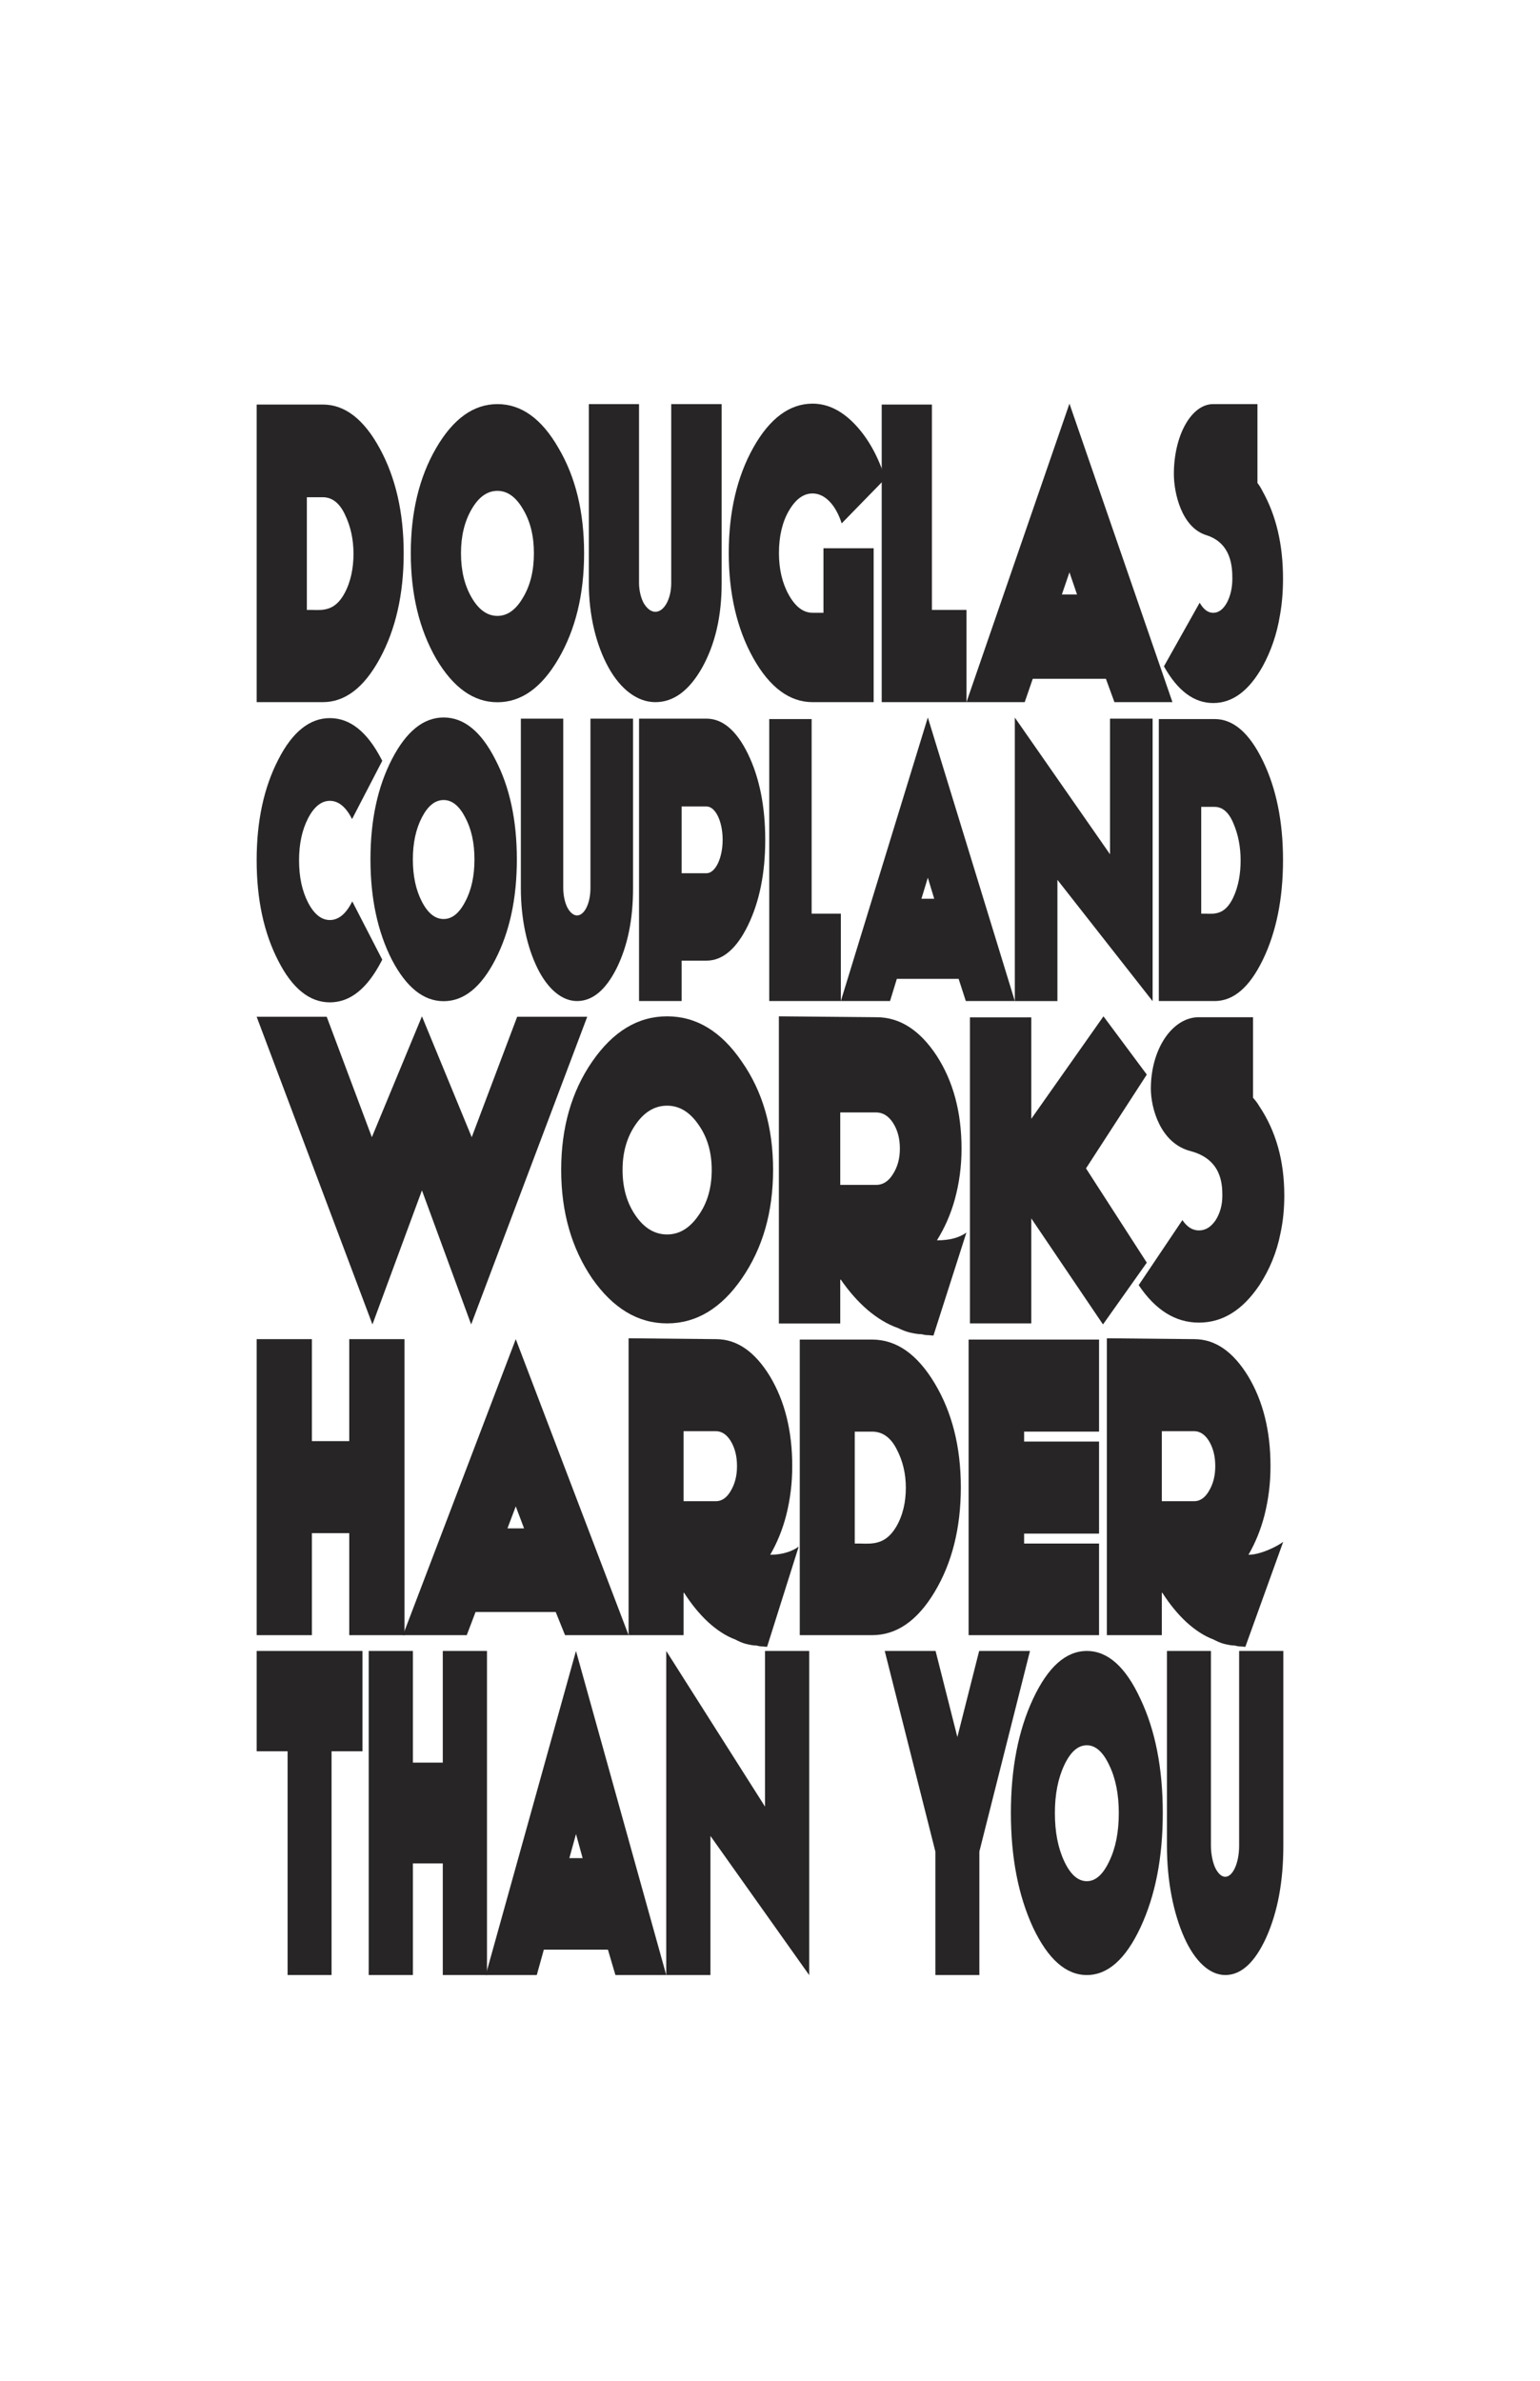 <?xml version="1.0" encoding="iso-8859-1"?>
<!-- Generator: Adobe Illustrator 15.1.0, SVG Export Plug-In . SVG Version: 6.00 Build 0)  -->
<!DOCTYPE svg PUBLIC "-//W3C//DTD SVG 1.1//EN" "http://www.w3.org/Graphics/SVG/1.1/DTD/svg11.dtd">
<svg version="1.1" xmlns="http://www.w3.org/2000/svg" xmlns:xlink="http://www.w3.org/1999/xlink" x="0px" y="0px" width="792px"
	 height="1224px" viewBox="0 0 792 1224" style="enable-background:new 0 0 792 1224;" xml:space="preserve">
<g id="Layer_1">
	<g>
		<path style="fill:#272525;" d="M195.312,338.62c-8.158,14.988-17.898,22.37-29.344,22.37h-33.97V207.981h33.97
			c11.446,0,21.186,7.605,29.344,22.593c8.158,14.987,12.298,32.883,12.298,53.911S203.471,323.632,195.312,338.62z
			 M181.798,284.709c0-7.382-1.461-14.093-4.383-20.133c-2.8-6.04-6.697-8.947-11.446-8.947h-8.157v57.937h2.557
			c5.966,0.223,11.932,0.448,16.803-8.501C180.458,299.025,181.798,291.867,181.798,284.709z"/>
		<path style="fill:#272525;" d="M287.242,338.632c-8.645,14.868-19.116,22.406-31.414,22.406c-12.297,0-22.769-7.538-31.535-22.406
			c-8.645-15.077-13.028-33.085-13.028-54.234c0-21.149,4.383-39.157,13.028-54.025c8.767-15.076,19.238-22.615,31.535-22.615
			c12.298,0,22.769,7.539,31.414,22.615c8.767,14.868,13.15,32.876,13.15,54.025C300.392,305.547,296.008,323.556,287.242,338.632z
			 M268.978,261.783c-3.653-6.281-8.036-9.422-13.15-9.422c-5.235,0-9.619,3.141-13.271,9.422
			c-3.653,6.283-5.479,13.821-5.479,22.616c0,9.005,1.826,16.542,5.479,22.824c3.653,6.283,8.036,9.423,13.271,9.423
			c5.114,0,9.497-3.141,13.15-9.423c3.775-6.282,5.601-13.819,5.601-22.824C274.579,275.604,272.753,268.065,268.978,261.783z"/>
		<path style="fill:#272525;" d="M371.137,299.785c0,16.952-3.288,31.264-9.984,43.372c-6.696,11.889-14.732,17.833-24.108,17.833
			c-9.254,0-17.898-6.605-24.108-17.833c-6.21-11.228-10.106-26.42-10.106-43.372v-92.027h25.812v92.027
			c0,3.742,0.974,7.705,2.436,10.348c1.583,2.642,3.652,4.403,5.966,4.403c4.505,0,8.158-6.604,8.158-14.75v-92.027h25.935V299.785z
			"/>
		<path style="fill:#272525;" d="M432.869,269.083c-3.044-9.537-8.645-15.39-14.976-15.39c-4.749,0-8.767,3.035-12.176,8.887
			c-3.409,5.853-5.114,13.223-5.114,21.676s1.705,15.607,5.114,21.675c3.409,6.07,7.427,9.105,12.176,9.105h2.801h2.8v-33.165
			h25.812v79.117h-31.413c-11.811,0-22.038-7.587-30.439-22.543c-8.401-14.956-12.663-33.164-12.663-54.189
			c0-21.026,4.262-39.234,12.663-54.19c8.401-14.957,18.629-22.544,30.439-22.544c7.671,0,14.854,3.469,21.551,10.405
			c6.697,6.936,12.055,16.257,15.829,28.179L432.869,269.083z"/>
		<path style="fill:#272525;" d="M497.039,360.989h-43.59V207.981h25.813v105.584h17.776V360.989z"/>
		<path style="fill:#272525;" d="M573.139,360.989l-4.384-12.008h-37.623l-4.14,12.008h-29.953l52.965-153.467l52.966,153.467
			H573.139z M553.9,305.628l-3.896-11.399l-3.896,11.399H553.9z"/>
		<path style="fill:#272525;" d="M658.252,316.356c-1.582,9.755-4.626,18.424-8.888,26.229
			c-7.062,12.572-15.464,18.858-25.448,18.858c-9.862,0-18.264-6.287-25.325-18.858l18.386-32.732
			c1.948,3.469,4.262,5.203,6.939,5.203c2.801,0,5.114-1.734,7.062-5.203c1.826-3.467,2.801-7.586,2.801-12.355
			c0-6.069-0.487-18.208-13.272-22.326c-12.906-3.903-16.803-21.894-16.803-31.431c0-19.943,9.011-35.983,20.212-35.983h22.77
			v40.535c0.974,1.3,1.826,2.601,2.557,4.118c7.062,12.572,10.593,27.529,10.593,45.086
			C659.835,304.001,659.349,310.288,658.252,316.356z"/>
	</g>
	<g>
		<path style="fill:#272525;" d="M196.588,493.372c-0.103,0.199-0.206,0.399-0.309,0.599c-7.405,14.374-16.25,21.361-26.638,21.361
			c-10.285,0-19.233-6.987-26.535-21.361c-7.405-14.374-11.108-31.542-11.108-51.706c0-20.163,3.703-37.332,11.108-51.705
			c7.302-14.374,16.25-21.361,26.535-21.361c10.388,0,19.233,6.987,26.638,21.361c0.103,0.2,0.206,0.4,0.309,0.599l-15.53,29.945
			c-0.103-0.199-0.103-0.199-0.206-0.399c-3.085-5.989-6.891-8.984-11.21-8.984s-8.125,2.995-11.211,8.984
			c-3.085,5.989-4.628,13.176-4.628,21.561c0,8.585,1.543,15.771,4.628,21.761c3.086,5.988,6.891,8.982,11.211,8.982
			s8.125-2.995,11.21-8.982c0.103-0.2,0.206-0.399,0.309-0.6L196.588,493.372z"/>
		<path style="fill:#272525;" d="M254.7,493.409c-7.302,14.148-16.147,21.321-26.535,21.321c-10.388,0-19.233-7.173-26.638-21.321
			c-7.302-14.346-11.005-31.482-11.005-51.608c0-20.125,3.703-37.262,11.005-51.41c7.405-14.347,16.25-21.521,26.638-21.521
			c10.388,0,19.233,7.173,26.535,21.521c7.405,14.148,11.108,31.285,11.108,51.41C265.808,461.926,262.105,479.063,254.7,493.409z
			 M239.273,420.279c-3.085-5.977-6.788-8.966-11.107-8.966c-4.423,0-8.125,2.989-11.211,8.966
			c-3.085,5.979-4.628,13.152-4.628,21.521c0,8.568,1.542,15.742,4.628,21.719c3.085,5.979,6.788,8.968,11.211,8.968
			c4.319,0,8.022-2.989,11.107-8.968c3.188-5.978,4.731-13.151,4.731-21.719C244.004,433.432,242.461,426.258,239.273,420.279z"/>
		<path style="fill:#272525;" d="M325.566,456.667c0,16.063-2.777,29.624-8.434,41.097c-5.656,11.265-12.444,16.898-20.364,16.898
			c-7.817,0-15.119-6.259-20.364-16.898c-5.246-10.639-8.537-25.034-8.537-41.097v-87.201h21.804v87.201
			c0,3.546,0.823,7.302,2.057,9.805c1.337,2.503,3.085,4.172,5.04,4.172c3.805,0,6.891-6.258,6.891-13.977v-87.201h21.907V456.667z"
			/>
		<path style="fill:#272525;" d="M384.707,475.661c-5.863,12.083-13.062,18.23-21.393,18.23H350.56v20.772h-21.907V369.466h34.661
			c8.331,0,15.53,6.147,21.393,18.229c5.862,12.081,8.845,26.919,8.845,44.089C393.552,448.953,390.569,463.579,384.707,475.661z
			 M363.314,414.615H350.56v34.338h12.754c4.628,0,8.331-7.842,8.331-17.168C371.645,422.246,367.942,414.615,363.314,414.615z"/>
		<path style="fill:#272525;" d="M432.43,514.663h-36.82V369.678h21.805v100.048h15.016V514.663z"/>
		<path style="fill:#272525;" d="M496.711,514.663l-3.702-11.408h-31.781l-3.497,11.408H432.43l44.739-145.793l44.74,145.793
			H496.711z M480.461,462.07l-3.292-10.828l-3.291,10.828H480.461z"/>
		<path style="fill:#272525;" d="M592.775,514.729l-48.957-62.384v62.318h-21.906V368.919l48.956,70.284v-69.736h21.907V514.729z"/>
		<path style="fill:#272525;" d="M649.447,493.466c-6.892,14.202-15.119,21.197-24.787,21.197h-28.695V369.678h28.695
			c9.668,0,17.896,7.207,24.787,21.409c6.891,14.202,10.388,31.159,10.388,51.084C659.835,462.095,656.338,479.265,649.447,493.466z
			 M638.031,442.383c0-6.995-1.234-13.354-3.703-19.077c-2.365-5.723-5.656-8.478-9.668-8.478h-6.891v54.898h2.159
			c5.04,0.212,10.08,0.424,14.193-8.054C636.899,455.948,638.031,449.166,638.031,442.383z"/>
	</g>
	<g>
		<path style="fill:#272525;" d="M302.005,522.737l-59.696,158.176l-25.308-68.915l-25.456,68.915l-59.547-158.176h36.026
			l23.224,61.914l25.754-62.139l25.604,62.139l23.373-61.914H302.005z"/>
		<path style="fill:#272525;" d="M381.507,657.299c-10.57,15.312-23.372,23.077-38.408,23.077s-27.838-7.766-38.557-23.077
			c-10.569-15.528-15.929-34.075-15.929-55.855c0-21.782,5.359-40.328,15.929-55.641c10.719-15.527,23.521-23.291,38.557-23.291
			s27.838,7.764,38.408,23.291c10.718,15.312,16.078,33.858,16.078,55.641C397.585,623.224,392.225,641.771,381.507,657.299z
			 M359.177,578.151c-4.466-6.469-9.826-9.704-16.078-9.704c-6.401,0-11.761,3.235-16.227,9.704
			c-4.465,6.471-6.699,14.233-6.699,23.292c0,9.273,2.233,17.037,6.699,23.507c4.466,6.47,9.826,9.705,16.227,9.705
			c6.252,0,11.611-3.235,16.078-9.705c4.615-6.47,6.848-14.233,6.848-23.507C366.024,592.385,363.792,584.622,359.177,578.151z"/>
		<path style="fill:#272525;" d="M476.937,686.407c-1.043,0-1.936-0.229-2.978-0.46c-2.085,0-4.169-0.459-6.253-0.918
			c-1.936-0.459-4.02-1.38-5.955-2.299c-5.358-1.839-10.569-5.058-15.482-9.195c-5.061-4.366-9.527-9.425-13.844-15.63h-0.298
			v22.526h-31.56v-157.92l50.168,0.46c12.058,0,22.33,6.666,30.965,19.769c8.484,13.102,12.802,28.962,12.802,47.812
			c0,9.195-1.19,17.701-3.424,25.975c-2.233,8.046-5.358,14.942-9.229,21.148c6.848,0,11.588-1.454,15.16-3.98l-16.947,52.941
			C479.02,686.638,477.979,686.407,476.937,686.407z M450.735,571.934h-18.608v37.239h18.608c3.274,0,6.252-1.839,8.485-5.517
			c2.381-3.679,3.572-8.045,3.572-13.103c0-5.288-1.191-9.655-3.572-13.333C456.987,573.772,454.01,571.934,450.735,571.934z"/>
		<path style="fill:#272525;" d="M589.779,649.15l-22.529,31.763l-36.869-54.501v53.974h-31.56V523.061h31.56v52.135l37.119-52.684
			l22.279,29.947l-31.263,48.23L589.779,649.15z"/>
		<path style="fill:#272525;" d="M658.559,633.915c-1.935,9.965-5.656,18.823-10.867,26.798
			c-8.634,12.844-18.905,19.265-31.113,19.265c-12.058,0-22.33-6.421-30.965-19.265l22.479-33.442
			c2.383,3.544,5.211,5.314,8.485,5.314c3.425,0,6.253-1.771,8.635-5.314c2.232-3.544,3.424-7.75,3.424-12.623
			c0-6.201-0.596-18.604-16.227-22.811c-15.78-3.987-20.544-22.368-20.544-32.112c0-20.375,11.017-36.763,24.712-36.763h27.839
			v41.413c1.19,1.329,2.232,2.658,3.126,4.208c8.635,12.845,12.951,28.126,12.951,46.064
			C660.494,621.291,659.899,627.714,658.559,633.915z"/>
	</g>
	<g>
		<path style="fill:#272525;" d="M208.026,840.664h-28.41v-52.432h-19.207v52.432h-28.411V688.479h28.411v52.431h19.207v-52.431
			h28.41V840.664z"/>
		<path style="fill:#272525;" d="M290.592,840.664l-4.802-11.908h-41.215l-4.535,11.908h-32.812l58.021-152.185l58.021,152.185
			H290.592z M269.518,785.764l-4.268-11.302l-4.269,11.302H269.518z"/>
		<path style="fill:#272525;" d="M391.7,846.439c-0.934,0-1.734-0.222-2.667-0.444c-1.868,0-3.735-0.444-5.602-0.888
			c-1.734-0.444-3.602-1.333-5.335-2.222c-4.802-1.777-9.47-4.888-13.872-8.887c-4.536-4.222-8.537-9.108-12.405-15.107h-0.267
			v21.772h-28.277V688.035l44.95,0.444c10.804,0,20.007,6.441,27.744,19.105c7.602,12.663,11.471,27.993,11.471,46.212
			c0,8.887-1.067,17.106-3.068,25.104c-2.001,7.776-4.801,14.441-8.27,20.44c6.135,0,11.471-1.778,14.672-4.223l-16.272,51.543
			C393.567,846.662,392.634,846.439,391.7,846.439z M368.225,735.801h-16.672v35.992h16.672c2.935,0,5.602-1.779,7.603-5.332
			c2.134-3.556,3.201-7.776,3.201-12.664c0-5.11-1.067-9.332-3.201-12.887C373.827,737.577,371.159,735.801,368.225,735.801z"/>
		<path style="fill:#272525;" d="M480.668,818.447c-8.937,14.885-19.607,22.217-32.145,22.217h-37.215V688.702h37.215
			c12.537,0,23.208,7.554,32.145,22.438c8.937,14.887,13.472,32.659,13.472,53.543C494.14,785.567,489.604,803.562,480.668,818.447z
			 M465.862,764.905c0-7.332-1.601-13.997-4.802-19.996c-3.067-5.998-7.336-8.887-12.537-8.887h-8.938v57.542h2.801
			c6.536,0.223,13.072,0.444,18.407-8.441C464.395,779.124,465.862,772.016,465.862,764.905z"/>
		<path style="fill:#272525;" d="M526.686,793.564h38.549v47.1h-67.092V688.702h67.092v47.32h-38.549v5.11h38.549v47.321h-38.549
			V793.564z"/>
		<path style="fill:#272525;" d="M637.662,846.439c-0.935,0-1.734-0.222-2.668-0.444c-1.868,0-3.735-0.444-5.603-0.888
			c-1.733-0.444-3.601-1.333-5.335-2.222c-4.802-1.777-9.471-4.888-13.872-8.887c-4.535-4.222-8.536-9.108-12.404-15.107h-0.267
			v21.772h-28.277V688.035l44.95,0.444c10.804,0,20.007,6.441,27.743,19.105c7.603,12.663,11.471,27.993,11.471,46.212
			c0,8.887-1.066,17.106-3.067,25.104c-2.001,7.776-4.802,14.441-8.271,20.44c6.136,0,14.672-4.223,17.874-6.666l-19.474,53.986
			C639.529,846.662,638.596,846.439,637.662,846.439z M614.187,735.801h-16.673v35.992h16.673c2.934,0,5.602-1.779,7.603-5.332
			c2.134-3.556,3.201-7.776,3.201-12.664c0-5.11-1.067-9.332-3.201-12.887C619.788,737.577,617.12,735.801,614.187,735.801z"/>
	</g>
	<g>
		<path style="fill:#272525;" d="M186.419,900.357H170.52v115.045h-22.622V900.357h-15.899v-51.564h54.42V900.357z"/>
		<path style="fill:#272525;" d="M250.445,1015.402h-22.729v-57.4h-15.366v57.4h-22.729V848.793h22.729v57.4h15.366v-57.4h22.729
			V1015.402z"/>
		<path style="fill:#272525;" d="M316.498,1015.402l-3.842-13.037h-32.972l-3.628,13.037h-26.25l46.417-166.609l46.418,166.609
			H316.498z M299.639,955.302l-3.415-12.377l-3.415,12.377H299.639z"/>
		<path style="fill:#272525;" d="M416.165,1015.451l-50.792-71.557v71.508h-22.729V848.793l50.793,80.022v-80.022h22.728V1015.451z"
			/>
		<path style="fill:#272525;" d="M529.704,848.793l-26.036,103.129v63.48h-22.622v-63.48l-26.037-103.129h26.144l11.204,44.267
			l11.205-44.267H529.704z"/>
		<path style="fill:#272525;" d="M586.475,991.047c-7.575,16.16-16.753,24.355-27.529,24.355c-10.778,0-19.954-8.195-27.637-24.355
			c-7.576-16.387-11.418-35.962-11.418-58.95c0-22.99,3.842-42.562,11.418-58.723c7.683-16.388,16.858-24.581,27.637-24.581
			c10.776,0,19.954,8.193,27.529,24.581c7.684,16.16,11.525,35.732,11.525,58.723C598,955.085,594.158,974.66,586.475,991.047z
			 M570.47,907.516c-3.201-6.83-7.043-10.242-11.524-10.242c-4.588,0-8.43,3.412-11.631,10.242
			c-3.202,6.828-4.803,15.021-4.803,24.581c0,9.787,1.601,17.979,4.803,24.809c3.201,6.83,7.043,10.243,11.631,10.243
			c4.481,0,8.323-3.413,11.524-10.243c3.309-6.829,4.909-15.021,4.909-24.809C575.379,922.537,573.778,914.344,570.47,907.516z"/>
		<path style="fill:#272525;" d="M660,948.853c0,18.434-2.882,33.993-8.751,47.159c-5.868,12.927-12.911,19.391-21.127,19.391
			c-8.11,0-15.686-7.183-21.128-19.391c-5.442-12.209-8.856-28.726-8.856-47.159v-100.06h22.622v100.06
			c0,4.071,0.853,8.38,2.134,11.251c1.387,2.874,3.201,4.788,5.229,4.788c3.947,0,7.148-7.183,7.148-16.039v-100.06H660V948.853z"/>
	</g>
</g>
<g id="Guides">
</g>
</svg>
